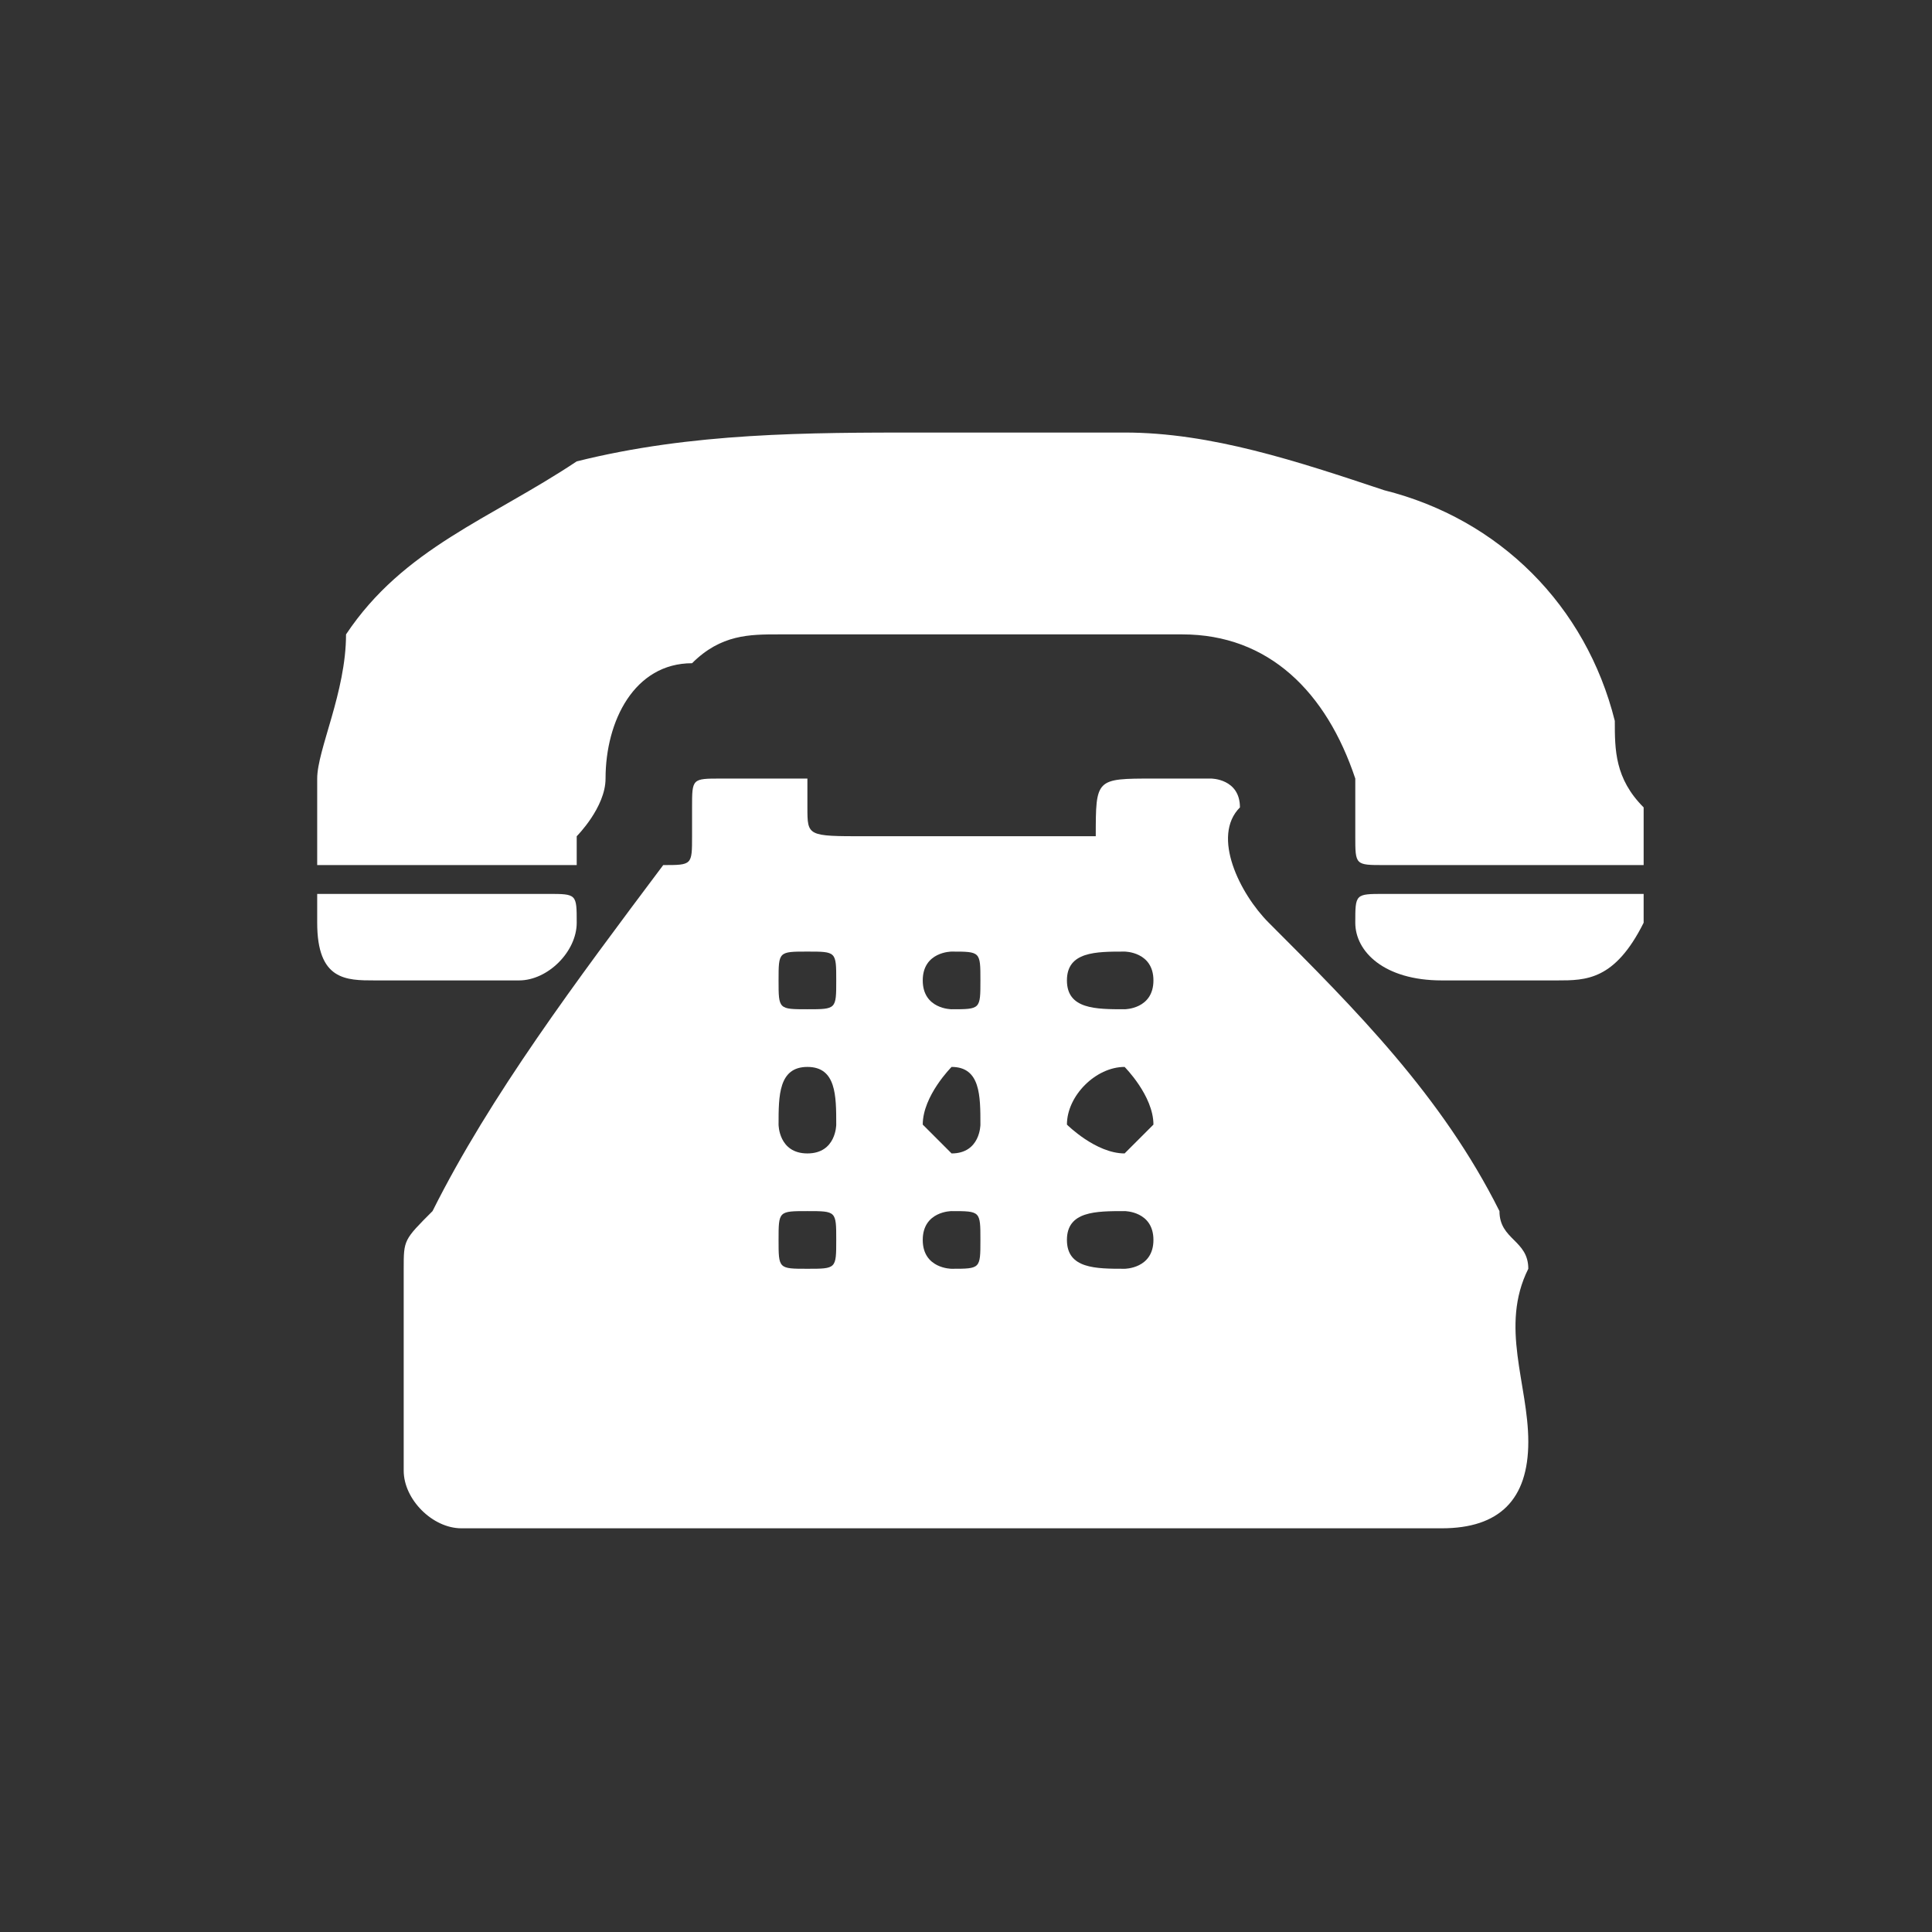<svg xmlns="http://www.w3.org/2000/svg" width="64" height="64" shape-rendering="geometricPrecision" text-rendering="geometricPrecision" image-rendering="optimizeQuality" fill-rule="evenodd" clip-rule="evenodd" viewBox="0 0 0.67 0.67"><rect x="0" y="0" width="0.67" height="0.67" fill="#333333" stroke="none"/><path fill="none" d="M0 0h.67v.67H0z"/><g fill="#fff" fill-rule="nonzero"><path d="M.57.3H.48C.47.3.47.3.47.29V.27C.46.24.44.22.41.22H.27C.26.22.25.22.24.23.22.23.21.25.21.27.21.28.2.29.2.29V.3H.11V.27C.11.26.12.24.12.22.14.19.17.18.2.16.24.15.28.15.32.15h.07c.03 0 .06.01.09.02.04.01.07.04.08.08 0 .01 0 .02.01.03V.3zM.11.31h.08C.2.31.2.31.2.32S.19.34.18.34H.13C.12.34.11.34.11.32V.31zm.46.01C.56.34.55.34.54.34H.5C.48.34.47.33.47.32s0-.01.01-.01h.09v.01z"/><path d="M.33.53H.16C.15.53.14.52.14.51V.44c0-.01 0-.01.01-.02C.17.38.2.34.23.3.24.3.24.3.24.29V.28c0-.01 0-.01.01-.01h.03v.01c0 .01 0 .01.02.01h.08C.38.27.38.27.4.27h.02s.01 0 .01.01C.42.29.43.31.44.32c.03.03.06.06.08.1 0 .01.01.01.01.02C.52.46.53.48.53.5.53.52.52.53.5.53H.33zM.32.34c0 .01.01.01.01.01.01 0 .01 0 .01-.01S.34.33.33.33c0 0-.01 0-.01.01zM.29.43C.29.42.29.42.28.42S.27.42.27.43s0 .01.01.01.01 0 .01-.01zm.1-.01C.38.42.37.42.37.43s.01.01.02.01C.39.44.4.44.4.43S.39.42.39.42zM.32.39L.33.4C.34.4.34.39.34.39.34.38.34.37.33.37c0 0-.01.01-.01.02zM.28.37C.27.37.27.38.27.39c0 0 0 .01.01.01S.29.39.29.39C.29.38.29.37.28.37zm.11 0C.38.37.37.38.37.39c0 0 .01.01.02.01L.4.39C.4.38.39.37.39.37zM.28.35C.29.35.29.35.29.34S.29.33.28.33.27.33.27.34s0 .01.01.01zM.39.33C.38.33.37.33.37.34s.01.01.02.01C.39.35.4.35.4.34S.39.33.39.33zm-.07.1c0 .01.01.01.01.01.01 0 .01 0 .01-.01S.34.42.33.42c0 0-.01 0-.01.01z"/></g></svg>